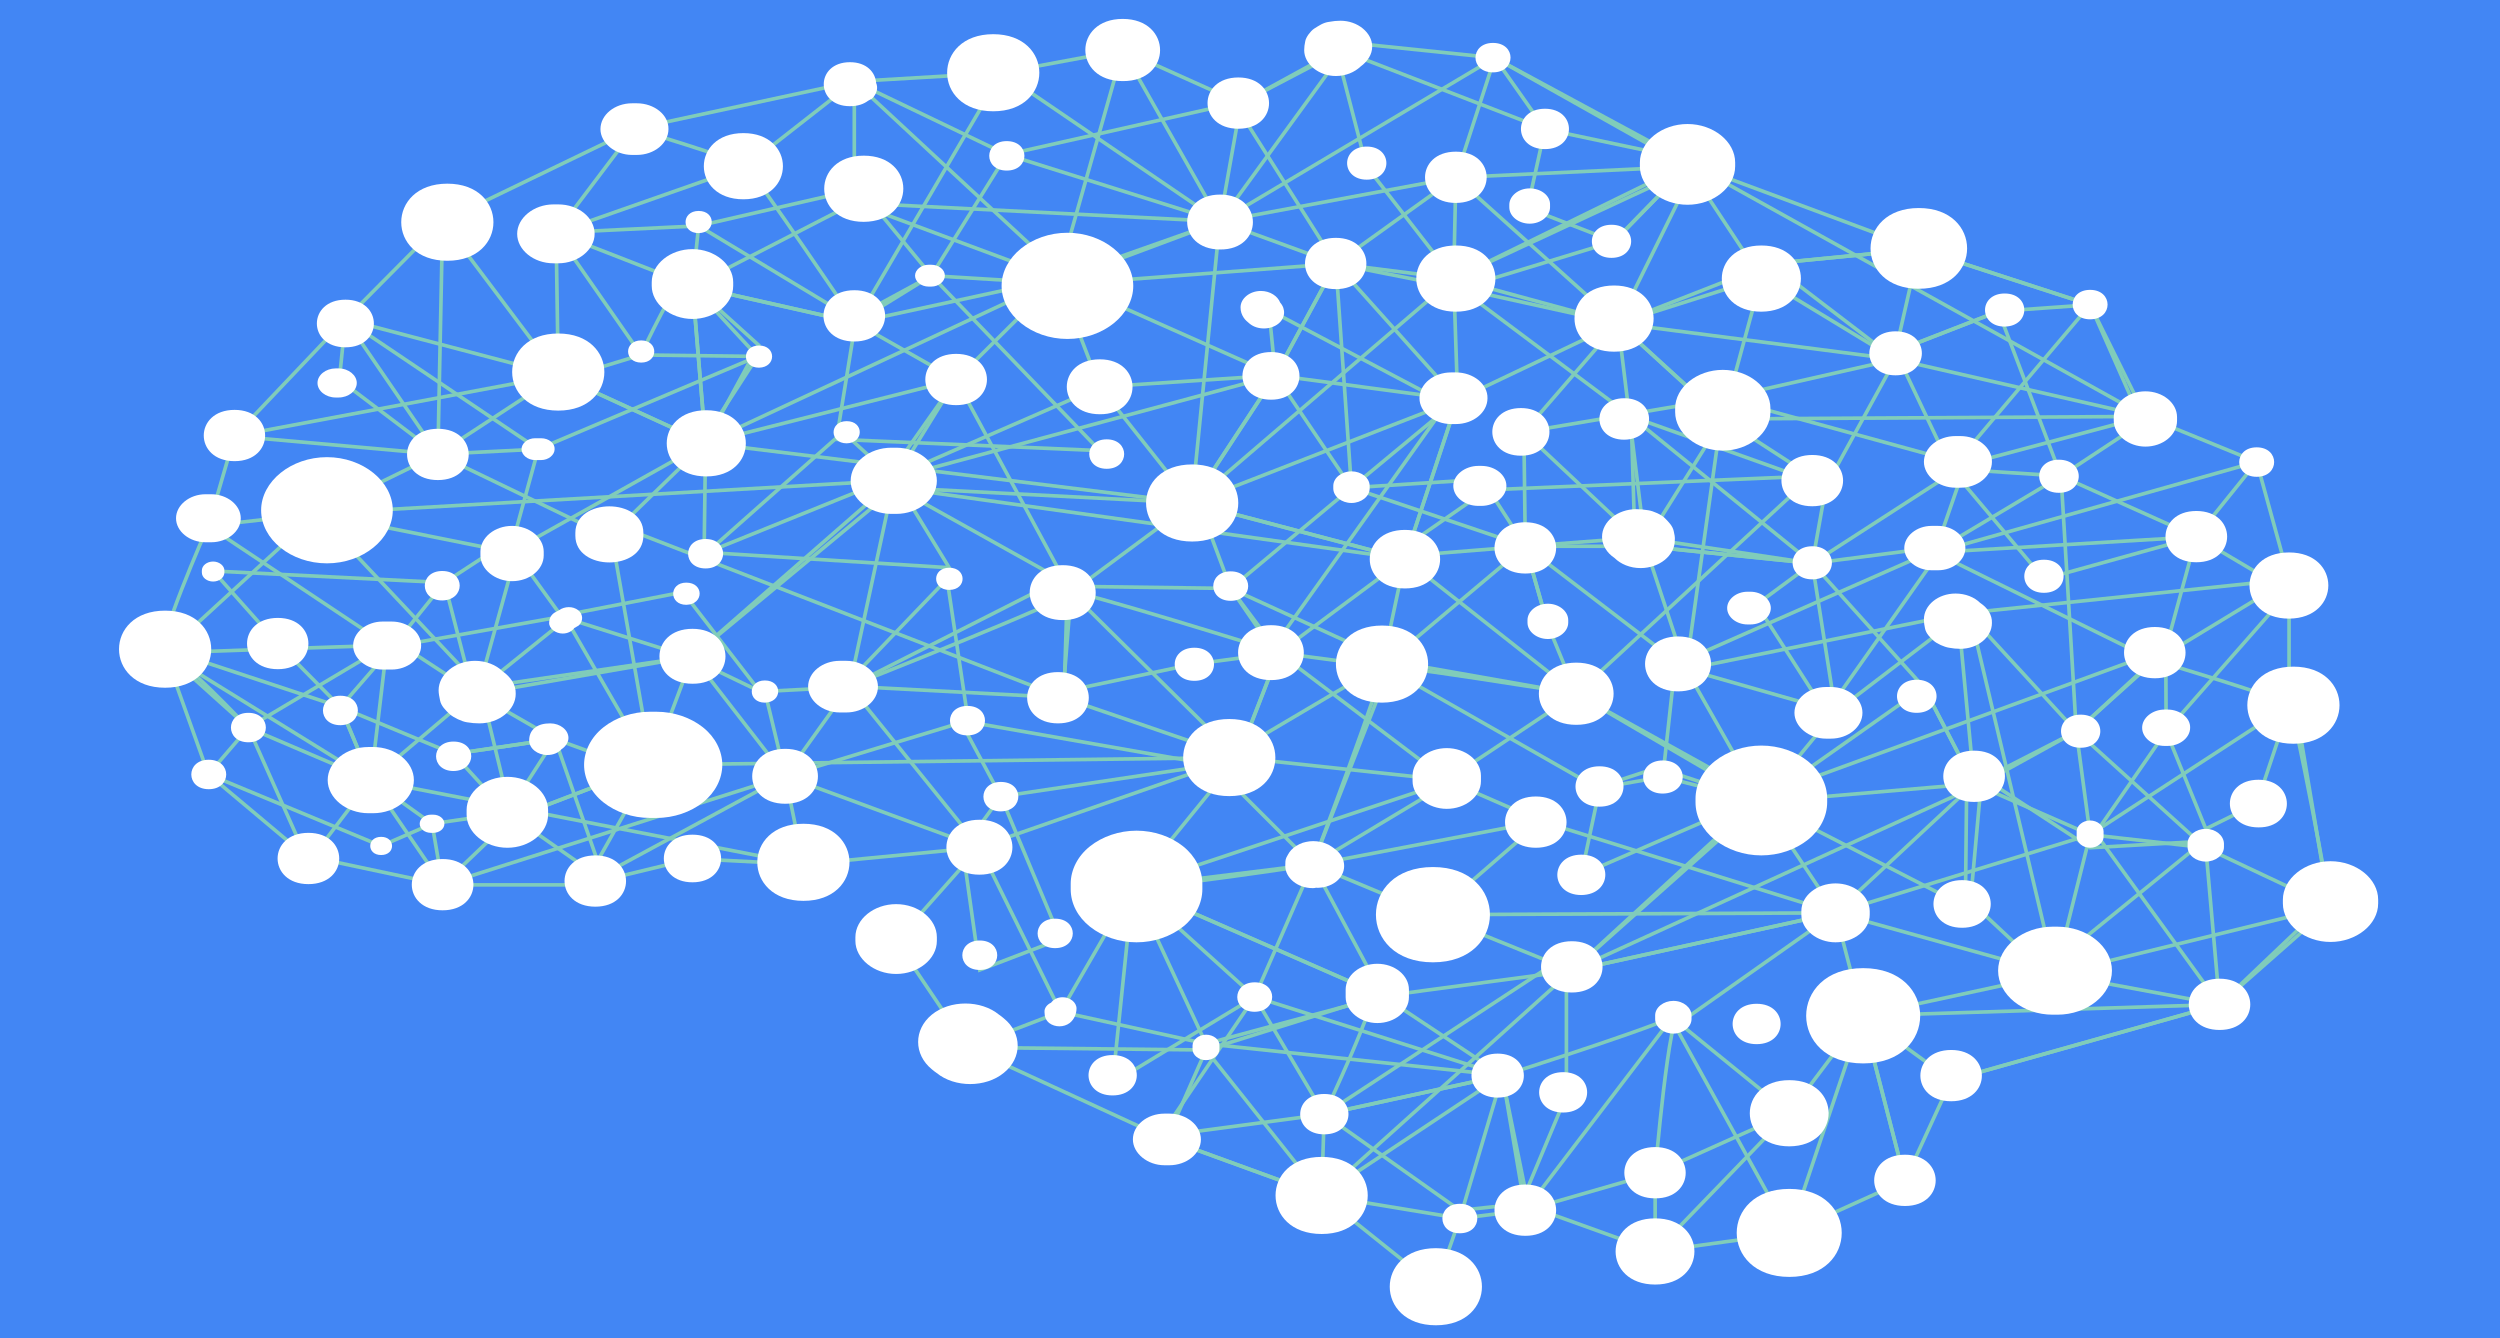 <?xml version="1.0" encoding="utf-8"?>
<!-- Generator: Adobe Illustrator 20.0.0, SVG Export Plug-In . SVG Version: 6.00 Build 0)  -->
<!DOCTYPE svg PUBLIC "-//W3C//DTD SVG 1.1//EN" "http://www.w3.org/Graphics/SVG/1.1/DTD/svg11.dtd">
<svg version="1.1" xmlns="http://www.w3.org/2000/svg" xmlns:xlink="http://www.w3.org/1999/xlink" x="0px" y="0px"
	 viewBox="0 0 687.4 367.9" style="enable-background:new 0 0 687.4 367.9;" xml:space="preserve">
<style type="text/css">
	.st0{fill:#4286F4;}
	.st1{fill:none;stroke:#80CCBA;stroke-miterlimit:10;}
	.st2{fill:none;stroke:#80CCBA;stroke-miterlimit:10;}
	.st3{fill:none;stroke:#80CCBA;stroke-miterlimit:10;}
	.st4{fill:none;stroke:#80CCBA;stroke-miterlimit:10;}
	.st5{fill:#ffffff;}
	.st6{fill:#ffffff;}
	.st7{fill:#ffffff;}
</style>
<g id="background">
	<rect class="st0" width="687.4" height="367.9"/>
</g>
<g id="links">
	<polygon class="st1" points="549.5,85.6 566.7,130.9 536.5,128.9 521.2,96.6 	"/>
	<polygon class="st1" points="629.4,159.3 629.4,193.9 574.7,229.5 542.8,215.5 538.4,168.8 	"/>
	<polygon class="st1" points="484.3,76.4 473.7,115.2 502.1,133.6 521.2,98.8 	"/>
	<polygon class="st1" points="502.1,133.6 498.3,154.9 449.5,147.6 448.5,114.5 	"/>
	<polygon class="st1" points="382.2,153.2 419.4,150.2 425.6,171.9 433.4,190.8 498.3,130.9 408.8,134.7 	"/>
	<polygon class="st1" points="574.7,83.8 536.5,128.9 562,159.2 603.9,147.6 566.7,130.9 589,116.2 	"/>
	<polygon class="st1" points="595.5,178.4 603.9,147.6 629.4,162.7 595.6,201.1 	"/>
	<polygon class="st1" points="570.9,201.1 566.7,130.9 534.4,150.2 460.6,182.7 457.2,213.6 484.3,220.5 529,189 542.8,215.5 	"/>
	<polygon class="st1" points="464,45.7 443.8,66.4 420,57.2 424.8,35.5 411,15.9 	"/>
	<polygon class="st1" points="464,45.7 484.3,76.4 444.9,88.9 401.4,79.3 443.8,66.4 	"/>
	<polygon class="st1" points="483,166.2 502.1,196 534.4,150.2 498.3,154.9 	"/>
	<polygon class="st1" points="473.7,115.2 453.4,147.6 419.4,150.2 419,118.8 444.9,88.9 	"/>
	<polygon class="st1" points="348.9,85.2 397.8,111 349.8,178.4 338.4,161.8 328.9,136.4 350.7,103.2 	"/>
	<polygon class="st1" points="527.6,68.5 521.2,96.6 549.5,85.6 574.7,83.8 	"/>
	<polyline class="st1" points="457.2,213.6 437.7,217 455.7,211.1 484.3,220.5 540.4,249.3 540.8,211.7 529,189 498.3,154.9 
		448.5,114.5 401.4,79.3 367.3,72.5 371.6,134.1 419.4,150.2 425.6,171.9 	"/>
	<polygon class="st2" points="264.7,233.4 269.4,266.7 291.6,258.2 275.2,219 	"/>
	<polygon class="st2" points="293.5,161.2 338.4,161.8 351.6,179.5 327.7,182.7 292.6,190.1 	"/>
	<polygon class="st2" points="275.2,219 264,198.1 333.5,210.3 	"/>
	<polygon class="st2" points="319,312.4 364.1,306.4 413.1,295.7 345,274.1 	"/>
	<polygon class="st2" points="381.9,181.7 333.5,210.3 360.9,237.7 381.9,184 439.8,217 434.8,240.5 484.3,219 433.4,190.8 	"/>
	<path class="st2" d="M311.5,243.8l33.5,30.3l19.1,32.3c0,0,15.5-32.7,13.1-33.8C374.9,271.4,311.5,243.8,311.5,243.8z"/>
	<polygon class="st2" points="430.7,262.7 430.7,301.2 418.2,331 401.4,332.8 364.1,306.4 	"/>
	<polygon class="st2" points="413.1,295.7 401.4,335 363.4,328.7 364.1,306.4 	"/>
	<polygon class="st2" points="367.3,13.3 375.7,45.7 399.7,76.6 465.9,44.2 424.8,35.5 	"/>
	<polygon class="st2" points="367.3,72.5 350.7,103.2 371.6,134.1 400.8,109.9 	"/>
	<polygon class="st2" points="407.5,131.8 371.6,134.1 338.4,161.8 381.9,181.7 419.4,150.2 	"/>
	<polygon class="st2" points="360.9,237.7 345,274.1 305.9,297.8 311.5,243.8 399.7,214.4 	"/>
	<polygon class="st2" points="640.2,247.7 630.6,190.8 620.5,221 606.5,227.9 595.6,201.1 576.2,229.1 610.3,276.2 	"/>
	<polygon class="st2" points="605.9,231.3 562.1,266.9 541.8,247.9 544.9,213.6 574.7,233.1 	"/>
	<polygon class="st2" points="484.3,219 595.5,178.4 570.9,201.1 544.8,215.5 432.2,266.9 	"/>
	<polygon class="st1" points="166.2,242.2 139.5,223.5 124.7,207.3 152.6,203.2 	"/>
	<polygon class="st1" points="220.9,237.7 102,214.5 121.7,243.3 215.9,213.4 	"/>
	<polygon class="st1" points="58.6,157 122.2,160.2 108,177.8 93.6,194.4 76.4,177 	"/>
	<polygon class="st1" points="68.3,200.1 57.3,212.9 44.9,178.3 93.6,194.4 102,214.5 	"/>
	<polygon class="st1" points="84,235.3 57.3,212.9 104.8,232.6 118.8,226.5 121.7,243.3 	"/>
	<polygon class="st1" points="93.6,194.4 124.7,207.3 152.6,203.2 139.5,223.5 118.8,226.5 102,214.5 	"/>
	<polygon class="st1" points="155.2,170.6 139.5,148.9 122.2,160.2 130.1,190.8 	"/>
	<polygon class="st3" points="276.8,42.5 256.1,75.8 293.5,78.1 367.3,72.5 339.4,28.4 	"/>
	<polygon class="st3" points="153.8,169.4 189,180.5 208.9,190.1 187.8,162.8 	"/>
	<polygon class="st3" points="266.2,198.1 260.4,159.2 231.8,189 210.3,190.1 215.9,213.4 	"/>
	<polygon class="st3" points="109,176.5 130.1,190.3 152.6,203.2 180.6,213.4 155.2,169.4 108,177.8 	"/>
	<polygon class="st3" points="148,123.5 208.3,98 192.3,122.7 140.2,151.9 	"/>
	<polygon class="st3" points="231.8,118.8 194.4,151.9 261,156.1 246.4,132.2 	"/>
	<polygon class="st3" points="192.1,62.1 234.4,87.6 256.1,75.8 236.4,51.9 	"/>
	<polygon class="st3" points="176.3,97.6 152.9,64 192.1,62.1 190.4,78.6 208.3,98 	"/>
	<polygon class="st3" points="276.8,42.5 234.9,22.4 293.3,76.6 335.4,60.9 	"/>
	<polygon class="st3" points="256.1,75.8 235.2,88.7 230,120.8 302.4,123.9 	"/>
	<path class="st3" d="M155.2,104l21-6.4c0,0,10.8-23.1,12.5-21.1c1.7,2.1,19.9,18.4,19.9,18.4L194,121.8L155.2,104z"/>
	<polygon class="st3" points="93.3,104.4 95,87.8 148,123.5 120.4,124.9 	"/>
	<polygon class="st2" points="234.9,22.4 234.9,55.8 290.9,76.6 335.4,60.9 275.4,20 	"/>
	<polygon class="st1" points="84.8,237.1 68.3,200.1 45.4,179.5 106.4,177.4 102,214.5 	"/>
	<polygon class="st1" points="121.7,243.3 160.6,243.3 179.2,210.3 140.8,225 	"/>
	<path class="st4" d="M396.5,348.2"/>
	<polygon class="st3" points="394.8,353.8 401.4,335 419.4,332.8 413.1,295.7 363.4,328.7 	"/>
	<polygon class="st1" points="527.6,68.5 574.7,83.8 589.9,114.5 521.2,98.8 486.8,72.5 	"/>
	<path class="st2" d="M640.8,249.3l-34.4-16.2l-35.5-32.1l21.6-19.4c0,0,35.1,10.4,36.9,12.2C631.1,195.7,640.8,249.3,640.8,249.3z"
		/>
	<polygon class="st1" points="629.4,159.3 592.5,181.7 532,151.9 603.9,147.6 620.5,127 	"/>
	<polygon class="st1" points="419,118.8 474,109.5 540.4,127.7 498.3,154.9 452.4,150.2 	"/>
	<polygon class="st1" points="589.9,114.5 620.5,127 532,151.9 540.4,127.7 	"/>
	<polygon class="st2" points="610.3,276.2 606.5,233.1 574.7,229.5 504.7,251 565.1,267.8 	"/>
	<polygon class="st3" points="455.2,344.1 492,339 523.8,324.6 512.1,279.3 492,306 	"/>
	<polygon class="st2" points="459.8,279.8 419.4,332.8 455.2,322.5 492,306 	"/>
	<polygon class="st2" points="523.8,324.6 536.5,297 610.3,276.2 512.1,279.3 	"/>
	<polygon class="st2" points="320.8,313.2 363.4,328.7 432.2,266.9 377.9,274.2 331.6,288.7 	"/>
	<path class="st2" d="M394,251.5l110.7-0.5l-20.4-30.5l-50.9-29.7c0,0-54.6-8.8-53.4-7.5c1.1,1.3-19.1,54.4-19.1,54.4L394,251.5z"/>
	<path class="st2" d="M311.5,243.8c1.1,1.3,49.4-6,49.4-6l62.8-12l-25.9-11.3l-57.4-6.2L311.5,243.8z"/>
	<polygon class="st3" points="160.6,243.3 190.4,236.1 220.9,237.7 269.3,233 215.9,213.4 	"/>
	<polygon class="st3" points="266.1,288 291.6,278.2 269.3,233 246.4,258.8 	"/>
	<path class="st3" d="M174.5,35.4c0,0,28.5,8.6,30.6,10.3c2.1,1.7,30.1,43,30.1,43l-44.8-10.1L152.9,64L174.5,35.4z"/>
	<polygon class="st3" points="87.1,141.2 245.8,132.1 190.4,180.5 131.2,190.8 141.9,152.2 	"/>
	<polygon class="st3" points="57.3,144.6 64.5,119.9 95,87.8 120.4,124.9 87.1,141.2 	"/>
	<polygon class="st3" points="167.5,147.6 194,121.8 153.5,103.2 121.7,60.9 120.4,124.9 	"/>
	<polygon class="st1" points="411,15.9 335.4,60.9 367.3,72.5 400.3,48.8 466.2,45.7 	"/>
	<polygon class="st1" points="527.6,68.5 466.2,45.7 399.7,76.6 444.9,88.9 486.8,72.5 	"/>
	<polygon class="st2" points="302.4,106.4 350.7,103.2 400.8,109.9 386.3,153.7 327.7,138.3 	"/>
	<path class="st2" d="M233.6,188.7l35.7,44.2l71.1-24.7l11.2-28.8c0,0-57.7-18-57.1-16.5C295.1,164.4,233.6,188.7,233.6,188.7z"/>
	<polygon class="st3" points="262.9,104.4 294.5,162.9 292.2,191.8 233.6,188.7 245.8,132.1 	"/>
	<polygon class="st2" points="308.7,13.8 335.4,60.9 370,13.3 341.2,28.4 	"/>
	<polygon class="st3" points="234.9,22.4 174.5,35.4 121.7,60.9 95,87.8 153.5,103.2 152.9,64 205.1,45.7 	"/>
	<polygon class="st3" points="193.6,152.2 194,121.8 290.9,76.6 262.9,104.4 243.4,132.1 	"/>
	<polygon class="st2" points="327.7,138.3 399.7,76.6 367.3,72.5 350.7,103.2 	"/>
	<polygon class="st2" points="351.6,179.5 386.3,153.7 327.7,138.3 294.5,162.9 340.4,208.3 	"/>
	<polygon class="st1" points="419.4,150.2 463.6,184 504.7,195.7 498.3,154.9 452.4,150.2 	"/>
	<polygon class="st2" points="275.4,20 308.7,13.8 290.9,76.6 235.2,88.7 	"/>
	<polygon class="st3" points="87.1,141.2 45.4,179.5 102,214.5 132.1,189 	"/>
	<polygon class="st3" points="179.2,210.3 190.4,180.5 132.1,189 140.8,225 	"/>
	<path class="st3" d="M420.3,331.6l34.8,12.5v-21.6c0,0,3.8-45.4,6.9-44.3c3.1,1.1-49,17.6-49,17.6L420.3,331.6z"/>
	<polygon class="st3" points="266.1,288 331.6,288.7 363.4,328.7 320.8,313.2 	"/>
	<polygon class="st2" points="360.9,237.7 380.3,273.9 331.6,287 291.6,278.2 311.5,243.8 	"/>
	<polygon class="st2" points="610.3,276.2 640.8,249.3 565.1,267.8 512.1,279.3 536.5,297 	"/>
	<polygon class="st2" points="484.3,220.5 432.2,266.9 504.7,251 542.8,215.5 	"/>
	<path class="st3" d="M106.4,177.4l-49.2-32.8c0,0-15.4,35-11.9,34.9c3.5-0.1,22.9,20.6,22.9,20.6L106.4,177.4z"/>
	<polygon class="st2" points="371.5,11.8 411,15.9 400.3,48.8 335.4,60.9 341.2,28.4 	"/>
	<polygon class="st2" points="190.4,180.5 215.9,213.4 233.6,188.7 291.6,159.3 246.4,134.1 	"/>
	<polygon class="st3" points="190.4,78.6 194,121.8 262.9,104.4 235.2,88.7 	"/>
	<polygon class="st2" points="311.5,243.8 331.6,287 413.1,295.7 380.3,273.9 	"/>
	<polygon class="st1" points="484.3,220.5 463.6,184 540.5,168.4 504.7,195.7 	"/>
	<polygon class="st2" points="290.9,76.6 350.7,103.2 243.4,132.1 302.4,106.4 	"/>
	<polygon class="st1" points="474,109.5 463.6,184 452.4,150.2 444.9,88.9 521.2,98.8 	"/>
	<polygon class="st2" points="351.6,179.5 397.8,214.5 433.4,190.8 386.3,153.7 380,183.3 	"/>
	<polygon class="st2" points="492,339 512.1,279.3 504.7,251 460.6,282.1 	"/>
	<polygon class="st3" points="179.2,210.3 167.5,143.6 292.2,191.8 340.4,208.3 	"/>
	<polygon class="st1" points="466.2,45.7 444.9,88.9 473.7,115.2 589.9,114.5 	"/>
	<polygon class="st1" points="400.3,48.8 444.9,88.9 400.8,109.9 399.7,76.6 	"/>
	<polygon class="st2" points="327.7,138.3 246.4,134.1 386.3,153.7 400.8,109.9 	"/>
	<polygon class="st2" points="423.7,225.8 394,251.5 432.2,266.9 504.7,251 	"/>
	<polygon class="st3" points="64.5,119.9 120.4,124.9 153.5,103.2 	"/>
	<polygon class="st2" points="190.4,78.6 193.5,77.1 234.9,55.8 335.4,60.9 327.7,138.3 194,121.8 	"/>
	<polygon class="st2" points="565.1,267.8 574.7,229.5 570.9,201.1 541.8,169.4 	"/>
</g>
<g id="nodes">
	<g id="aquanodes">
		<path class="st5" d="M464,34.1c-7.1,0-13.1,4.8-13.1,10.6v1c0,5.8,6,10.6,13.1,10.6c7.1,0,13.1-4.8,13.1-10.6v-1
			C477.1,38.9,471.1,34.1,464,34.1z"/>
		<path class="st5" d="M473.7,101.7c-7.1,0-13.1,4.8-13.1,10.6v1c0,5.8,6,10.6,13.1,10.6c7.1,0,13.1-4.8,13.1-10.6v-1
			C486.8,106.5,480.8,101.7,473.7,101.7z"/>
		<path class="st5" d="M45.4,167.9c-16.9,0-16.9,21.2,0,21.2S62.3,167.9,45.4,167.9z"/>
		<path class="st5" d="M498.3,125.1c-11.3,0-11.3,14.1,0,14.1S509.6,125.1,498.3,125.1z"/>
		<path class="st5" d="M419.4,143.6c-11.3,0-11.3,14.1,0,14.1S430.7,143.6,419.4,143.6z"/>
		<path class="st5" d="M589.9,107.6c-4.8,0-8.7,3.2-8.7,7.1v1c0,3.8,4,7.1,8.7,7.1c4.8,0,8.7-3.2,8.7-7.1v-1
			C598.6,110.8,594.7,107.6,589.9,107.6z"/>
		<path class="st5" d="M163.7,235.2c-11.3,0-11.3,14.1,0,14.1S174.9,235.2,163.7,235.2z"/>
		<path class="st5" d="M121.7,236.2c-11.3,0-11.3,14.1,0,14.1S133,236.2,121.7,236.2z"/>
		<path class="st5" d="M76.4,169.9c-11.3,0-11.3,14.1,0,14.1C87.6,184,87.6,169.9,76.4,169.9z"/>
		<path class="st5" d="M503.4,188.9h-1.3c-4.8,0-8.7,3.2-8.7,7.1c0,3.8,4,7.1,8.7,7.1h1.3c4.8,0,8.7-3.2,8.7-7.1
			C512.1,192.1,508.2,188.9,503.4,188.9z"/>
		<path class="st5" d="M400.3,102.4h-1.3c-4.8,0-8.7,3.2-8.7,7.1c0,3.8,4,7.1,8.7,7.1h1.3c4.8,0,8.7-3.2,8.7-7.1
			C409.1,105.6,405.1,102.4,400.3,102.4z"/>
		<path class="st5" d="M592.5,172.4c-11.3,0-11.3,14.1,0,14.1S603.7,172.4,592.5,172.4z"/>
		<path class="st5" d="M84.8,229c-11.3,0-11.3,14.1,0,14.1S96.1,229,84.8,229z"/>
		<path class="st5" d="M603.9,140.5c-11.3,0-11.3,14.1,0,14.1C615.2,154.6,615.2,140.5,603.9,140.5z"/>
		<path class="st5" d="M539,119.9h-1.3c-4.8,0-8.7,3.2-8.7,7.1c0,3.8,4,7.1,8.7,7.1h1.3c4.8,0,8.7-3.2,8.7-7.1
			C547.8,123.1,543.8,119.9,539,119.9z"/>
		<path class="st5" d="M400.3,41.7c-11.3,0-11.3,14.1,0,14.1S411.6,41.7,400.3,41.7z"/>
		<path class="st5" d="M68.3,196c-6.4,0-6.4,8.1,0,8.1C74.7,204.1,74.7,196,68.3,196z"/>
		<path class="st5" d="M574.7,79.7c-6.4,0-6.4,8.1,0,8.1S581.1,79.7,574.7,79.7z"/>
		<path class="st5" d="M620.5,123c-6.4,0-6.4,8.1,0,8.1S626.9,123,620.5,123z"/>
		<path class="st5" d="M527.6,57.2c-17.7,0-17.7,22.2,0,22.2C545.3,79.4,545.3,57.2,527.6,57.2z"/>
		<path class="st5" d="M629.4,151.9c-14.5,0-14.5,18.2,0,18.2C643.8,170,643.8,151.9,629.4,151.9z"/>
		<path class="st5" d="M443.8,78.5c-14.5,0-14.5,18.2,0,18.2C458.3,96.7,458.3,78.5,443.8,78.5z"/>
		<path class="st5" d="M446.6,109.5c-9.1,0-9.1,11.4,0,11.4C455.7,120.8,455.7,109.5,446.6,109.5z"/>
		<path class="st5" d="M484.3,67.5c-14.5,0-14.5,18.2,0,18.2C498.8,85.6,498.8,67.5,484.3,67.5z"/>
		<path class="st5" d="M418.2,112.2c-10.5,0-10.5,13.1,0,13.1S428.6,112.2,418.2,112.2z"/>
		<path class="st5" d="M190.4,229.5c-10.5,0-10.5,13.1,0,13.1C200.9,242.6,200.9,229.5,190.4,229.5z"/>
		<path class="st5" d="M498.3,150.2c-7.2,0-7.2,9.1,0,9.1S505.5,150.2,498.3,150.2z"/>
		<path class="st5" d="M572.1,196.5c-7.2,0-7.2,9.1,0,9.1S579.3,196.5,572.1,196.5z"/>
		<path class="st5" d="M521.2,91.1c-9.6,0-9.6,12.1,0,12.1S530.9,91.1,521.2,91.1z"/>
		<path class="st5" d="M532.9,144.6h-1.8c-4.1,0-7.5,2.8-7.5,6.1s3.4,6.1,7.5,6.1h1.8c4.1,0,7.5-2.8,7.5-6.1S537,144.6,532.9,144.6z
			"/>
		<path class="st5" d="M386.3,145.7c-12.9,0-12.9,16.1,0,16.1C399.2,161.8,399.2,145.7,386.3,145.7z"/>
		<path class="st5" d="M400.3,67.5c-14.5,0-14.5,18.2,0,18.2S414.8,67.5,400.3,67.5z"/>
		<path class="st5" d="M461.4,175c-12.1,0-12.1,15.1,0,15.1C473.5,190.1,473.5,175,461.4,175z"/>
		<path class="st5" d="M433.4,182.2c-13.7,0-13.7,17.1,0,17.1S447.1,182.2,433.4,182.2z"/>
		<path class="st5" d="M460.2,146c-0.3-1.4-1.4-2.5-2.5-3.6c-0.9-0.9-3.1-1.9-4.5-2.1c-1.2-0.2-2.2-0.3-3.3-0.3
			c-5.1,0-9.4,3.4-9.4,7.6c0,2.3,1.3,4.4,3.4,5.8c1.7,1.7,4.3,2.8,7.2,2.8c5.1,0,9.4-3.4,9.4-7.6C460.6,147.7,460.4,146.9,460.2,146
			z"/>
		<path class="st5" d="M544.5,165.8c-1.6-1.6-4.1-2.6-6.8-2.6c-4.8,0-8.7,3.2-8.7,7.1c0,0.9,0.1,1.6,0.3,2.5
			c0.3,1.4,1.3,2.4,2.4,3.4c0.9,0.8,2.9,1.7,4.2,1.9c1.1,0.2,2,0.3,3.1,0.3c4.8,0,8.7-3.2,8.7-7.1
			C547.8,169.1,546.5,167.1,544.5,165.8z"/>
		<path class="st5" d="M102.6,205.4h-1.3c-6.1,0-11.2,4.1-11.2,9.1c0,4.9,5.1,9.1,11.2,9.1h1.3c6.1,0,11.2-4.1,11.2-9.1
			C113.8,209.5,108.7,205.4,102.6,205.4z"/>
		<path class="st5" d="M139.5,213.6c-6.1,0-11.2,4.1-11.2,9.1v1.3c0,4.9,5.1,9.1,11.2,9.1c6.1,0,11.2-4.1,11.2-9.1v-1.3
			C150.7,217.7,145.6,213.6,139.5,213.6z"/>
		<path class="st5" d="M93.6,191.3c-6.4,0-6.4,8.1,0,8.1C100,199.3,100,191.3,93.6,191.3z"/>
		<path class="st5" d="M124.7,203.9c-6.4,0-6.4,8.1,0,8.1C131.2,211.9,131.2,203.9,124.7,203.9z"/>
		<path class="st5" d="M121.6,157c-6.4,0-6.4,8.1,0,8.1C128,165,128,157,121.6,157z"/>
		<path class="st5" d="M57.4,208.9c-6.4,0-6.4,8.1,0,8.1C63.8,217,63.8,208.9,57.4,208.9z"/>
		<path class="st5" d="M58.6,154.4c-1.7,0-3.1,1.1-3.1,2.5v0.5c0,1.4,1.4,2.5,3.1,2.5c1.7,0,3.1-1.1,3.1-2.5V157
			C61.8,155.6,60.3,154.4,58.6,154.4z"/>
		<path class="st5" d="M119.1,224h-0.6c-1.7,0-3.1,1.1-3.1,2.5s1.4,2.5,3.1,2.5h0.6c1.7,0,3.1-1.1,3.1-2.5S120.8,224,119.1,224z"/>
		<path class="st5" d="M104.8,230.1c-4,0-4,5,0,5C108.8,235.1,108.8,230.1,104.8,230.1z"/>
		<path class="st5" d="M443.1,61.8c-7.2,0-7.2,9.1,0,9.1C450.3,70.9,450.3,61.8,443.1,61.8z"/>
		<path class="st5" d="M420.6,51.8c-3.1,0-5.6,2.1-5.6,4.5V57c0,2.5,2.6,4.5,5.6,4.5c3.1,0,5.6-2.1,5.6-4.5v-0.7
			C426.3,53.8,423.7,51.8,420.6,51.8z"/>
		<path class="st5" d="M566.1,126.4c-7.2,0-7.2,9.1,0,9.1C573.4,135.5,573.4,126.4,566.1,126.4z"/>
		<path class="st5" d="M481.3,162.7h-0.8c-3.1,0-5.6,2.1-5.6,4.5c0,2.5,2.6,4.5,5.6,4.5h0.8c3.1,0,5.6-2.1,5.6-4.5
			C486.9,164.8,484.4,162.7,481.3,162.7z"/>
		<path class="st5" d="M527,186.9c-7.2,0-7.2,9.1,0,9.1C534.3,196,534.3,186.9,527,186.9z"/>
		<path class="st5" d="M562,153.9c-7.2,0-7.2,9.1,0,9.1C569.2,163,569.2,153.9,562,153.9z"/>
		<path class="st5" d="M551.2,80.7c-7.2,0-7.2,9.1,0,9.1C558.4,89.7,558.4,80.7,551.2,80.7z"/>
		<path class="st5" d="M425.6,166c-3.1,0-5.6,2.1-5.6,4.5v0.7c0,2.5,2.6,4.5,5.6,4.5c3.1,0,5.6-2.1,5.6-4.5v-0.7
			C431.2,168.1,428.7,166,425.6,166z"/>
		<path class="st5" d="M457.2,209.1c-7.2,0-7.2,9.1,0,9.1C464.5,218.1,464.5,209.1,457.2,209.1z"/>
		<path class="st5" d="M352,83.2c-0.7-1.8-2.8-3.2-5.3-3.2c-3.1,0-5.6,2.1-5.6,4.5c0,1.1,0.3,2,0.9,2.9c0.4,0.6,1,1.1,1.6,1.6
			c2.2,1.8,5.8,1.7,7.9,0C353.4,87.5,353.6,85,352,83.2z"/>
	</g>
	<g id="bluenodes">
		<path class="st6" d="M123,50.5c-16.9,0-16.9,21.2,0,21.2S139.9,50.5,123,50.5z"/>
		<path class="st6" d="M363.4,318.1c-16.9,0-16.9,21.2,0,21.2C380.3,339.3,380.3,318.1,363.4,318.1z"/>
		<path class="st6" d="M276,280c-0.4-0.3-0.8-0.7-1.3-1c-5-4.1-13.5-4.1-18.5,0c-5,4.1-5,10.9,0,15c0.4,0.3,0.8,0.7,1.3,1
			c5,4.1,13.5,4.1,18.5,0C281.1,290.9,281.1,284.1,276,280z"/>
		<path class="st6" d="M220.9,226.5c-16.9,0-16.9,21.2,0,21.2C237.8,247.7,237.8,226.5,220.9,226.5z"/>
		<path class="st6" d="M394.8,343.2c-16.9,0-16.9,21.2,0,21.2C411.7,364.4,411.7,343.2,394.8,343.2z"/>
		<path class="st6" d="M175.1,28.4h-1.3c-4.8,0-8.7,3.2-8.7,7.1c0,3.8,4,7.1,8.7,7.1h1.3c4.8,0,8.7-3.2,8.7-7.1
			C183.9,31.6,179.9,28.4,175.1,28.4z"/>
		<path class="st6" d="M321.5,306.2h-1.3c-4.8,0-8.7,3.2-8.7,7.1c0,3.8,4,7.1,8.7,7.1h1.3c4.8,0,8.7-3.2,8.7-7.1
			C330.2,309.4,326.2,306.2,321.5,306.2z"/>
		<path class="st6" d="M419.4,325.7c-11.3,0-11.3,14.1,0,14.1S430.7,325.7,419.4,325.7z"/>
		<path class="st6" d="M64.5,112.7c-11.3,0-11.3,14.1,0,14.1C75.7,126.8,75.7,112.7,64.5,112.7z"/>
		<path class="st6" d="M523.8,317.5c-11.3,0-11.3,14.1,0,14.1S535,317.5,523.8,317.5z"/>
		<path class="st6" d="M455.1,315.4c-11.3,0-11.3,14.1,0,14.1C466.3,329.6,466.3,315.4,455.1,315.4z"/>
		<path class="st6" d="M240.9,22.8c-0.2-2.9-2.6-5.7-7.2-5.7c-9.6,0-9.6,12.1,0,12.1c2.2,0,3.8-0.6,5-1.5c0.4-0.2,0.7-0.4,1.1-0.6
			C241.1,25.8,241.5,24.2,240.9,22.8z"/>
		<path class="st6" d="M401.4,331c-6.4,0-6.4,8.1,0,8.1C407.8,339.1,407.8,331,401.4,331z"/>
		<path class="st6" d="M492,326.9c-19.3,0-19.3,24.2,0,24.2C511.2,351.1,511.2,326.9,492,326.9z"/>
		<path class="st6" d="M246.4,248.6c-6.1,0-11.2,4.1-11.2,9.1v1c0,4.9,5.1,9.1,11.2,9.1c6.1,0,11.2-4.1,11.2-9.1v-1
			C257.6,252.7,252.5,248.6,246.4,248.6z"/>
		<path class="st6" d="M455.1,335c-14.5,0-14.5,18.2,0,18.2C469.5,353.2,469.5,335,455.1,335z"/>
		<path class="st6" d="M95,82.4c-10.5,0-10.5,13.1,0,13.1C105.4,95.5,105.4,82.4,95,82.4z"/>
		<path class="st6" d="M58.1,135.9h-1.6c-4.4,0-8.1,3-8.1,6.6c0,3.6,3.7,6.6,8.1,6.6h1.6c4.4,0,8.1-3,8.1-6.6
			C66.2,138.9,62.5,135.9,58.1,135.9z"/>
		<path class="st6" d="M292.2,274.2c-1.4,0-2.5,0.6-3.2,1.5c-1.1,0.5-1.9,1.5-1.8,2.6c0,1.1,0.3,2.2,1.3,3c1.6,1.2,4,1.2,5.6,0
			c1.3-1,1.9-2.6,1.9-4C296,275.6,294.2,274.2,292.2,274.2z"/>
		<path class="st6" d="M331.6,284.5c-2,0-3.7,1.4-3.7,3v1c0,1.6,1.7,3,3.7,3c2,0,3.7-1.4,3.7-3v-1
			C335.4,285.9,333.7,284.5,331.6,284.5z"/>
		<path class="st6" d="M269.3,225.4c-12.1,0-12.1,15.1,0,15.1C281.4,240.5,281.4,225.4,269.3,225.4z"/>
		<path class="st6" d="M153.5,91.7c-16.9,0-16.9,21.2,0,21.2C170.4,112.9,170.4,91.7,153.5,91.7z"/>
		<path class="st6" d="M234.9,79.8c-11.3,0-11.3,14.1,0,14.1S246.2,79.8,234.9,79.8z"/>
		<path class="st6" d="M232.7,181.7h-1.8c-4.8,0-8.7,3.2-8.7,7.1c0,3.8,4,7.1,8.7,7.1h1.8c4.8,0,8.7-3.2,8.7-7.1
			C241.4,184.9,237.4,181.7,232.7,181.7z"/>
		<path class="st6" d="M120.4,117.9c-11.3,0-11.3,14.1,0,14.1C131.7,132,131.7,117.9,120.4,117.9z"/>
		<path class="st6" d="M140.8,144.6c-4.8,0-8.7,3.2-8.7,7.1v1c0,3.8,4,7.1,8.7,7.1c4.8,0,8.7-3.2,8.7-7.1v-1
			C149.5,147.8,145.5,144.6,140.8,144.6z"/>
		<path class="st6" d="M194,148.2c-6.4,0-6.4,8.1,0,8.1S200.5,148.2,194,148.2z"/>
		<path class="st6" d="M89.9,125.7c-9.9,0-18.1,6.7-18.1,14.6c0,8,8.2,14.6,18.1,14.6s18.1-6.7,18.1-14.6
			C108,132.4,99.8,125.7,89.9,125.7z"/>
		<path class="st6" d="M193.3,200c-3.4-2.7-8-4.3-12.8-4.3h-1.8c-4.8,0-9.4,1.6-12.8,4.3c-3.4,2.7-5.3,6.5-5.3,10.3
			s1.9,7.6,5.3,10.3c3.4,2.7,8,4.3,12.8,4.3h1.8c4.8,0,9.4-1.6,12.8-4.3c3.4-2.7,5.3-6.5,5.3-10.3S196.7,202.7,193.3,200z"/>
		<path class="st6" d="M190.4,68.5c-6.1,0-11.2,4.1-11.2,9.1v1c0,4.9,5.1,9.1,11.2,9.1c6.1,0,11.2-4.1,11.2-9.1v-1
			C201.6,72.7,196.5,68.5,190.4,68.5z"/>
		<path class="st6" d="M237.5,42.8c-14.5,0-14.5,18.2,0,18.2C252,60.9,252,42.8,237.5,42.8z"/>
		<path class="st6" d="M246.4,123.1h-1.3c-6.1,0-11.2,4.1-11.2,9.1c0,4.9,5.1,9.1,11.2,9.1h1.3c6.1,0,11.2-4.1,11.2-9.1
			C257.6,127.2,252.5,123.1,246.4,123.1z"/>
		<path class="st6" d="M204.4,36.6c-14.5,0-14.5,18.2,0,18.2C218.9,54.8,218.9,36.6,204.4,36.6z"/>
		<path class="st6" d="M107.7,170.9h-2.5c-4.4,0-8.1,3-8.1,6.6c0,3.6,3.7,6.6,8.1,6.6h2.5c4.4,0,8.1-3,8.1-6.6
			C115.8,173.8,112.1,170.9,107.7,170.9z"/>
		<path class="st6" d="M153.5,56.2h-1.3c-5.4,0-10,3.7-10,8.1c0,4.4,4.5,8.1,10,8.1h1.3c5.4,0,10-3.7,10-8.1
			C163.5,59.8,159,56.2,153.5,56.2z"/>
		<path class="st6" d="M138.2,184.6c-1.8-1.8-4.6-2.9-7.6-2.9c-5.4,0-10,3.7-10,8.1c0,0.9,0.2,1.8,0.4,2.8c0.3,1.5,1.5,2.7,2.7,3.8
			c1,0.9,3.3,2,4.7,2.2c1.2,0.2,2.3,0.3,3.4,0.3c5.4,0,10-3.7,10-8.1C141.9,188.3,140.4,186.1,138.2,184.6z"/>
		<path class="st6" d="M194.2,112.8c-14.5,0-14.5,18.2,0,18.2S208.7,112.8,194.2,112.8z"/>
		<path class="st6" d="M215.9,205.9c-12.1,0-12.1,15.1,0,15.1C227.9,221,227.9,205.9,215.9,205.9z"/>
		<path class="st6" d="M190.4,172.9c-12.1,0-12.1,15.1,0,15.1C202.5,188.1,202.5,172.9,190.4,172.9z"/>
		<path class="st6" d="M158.2,146.5v0.8c0,9.8,18.7,9.8,18.7,0v-0.8C176.9,136.8,158.2,136.8,158.2,146.5z"/>
		<path class="st6" d="M176.3,93.6c-4.8,0-4.8,6.1,0,6.1C181.1,99.7,181.1,93.6,176.3,93.6z"/>
		<path class="st6" d="M208.7,95c-4.8,0-4.8,6.1,0,6.1C213.5,101,213.5,95,208.7,95z"/>
		<path class="st6" d="M232.8,115.8c-4.8,0-4.8,6.1,0,6.1C237.6,121.8,237.6,115.8,232.8,115.8z"/>
		<path class="st6" d="M256.1,72.8h-0.8c-2,0-3.7,1.4-3.7,3c0,1.6,1.7,3,3.7,3h0.8c2,0,3.7-1.4,3.7-3
			C259.8,74.1,258.1,72.8,256.1,72.8z"/>
		<path class="st6" d="M188.7,160.2c-4.8,0-4.8,6.1,0,6.1C193.6,166.2,193.6,160.2,188.7,160.2z"/>
		<path class="st6" d="M210.3,187.1c-4.8,0-4.8,6.1,0,6.1C215.2,193.1,215.2,187.1,210.3,187.1z"/>
		<path class="st6" d="M261,156.1c-4.8,0-4.8,6.1,0,6.1C265.9,162.2,265.9,156.1,261,156.1z"/>
		<path class="st6" d="M159,167.8c-1.5-1.2-3.8-1.1-5.3,0c0,0,0,0,0,0c0,0,0,0,0,0c-0.4,0.2-0.9,0.5-1.3,0.7c-1,0.7-1.4,1.7-1.4,2.7
			c-0.1,1.6,1.8,3,3.7,3c1.4,0,2.5-0.6,3.2-1.5c0.4-0.2,0.8-0.5,1.2-0.7C160.4,170.9,160.4,168.9,159,167.8z"/>
		<path class="st6" d="M148.8,120.5h-1.7c-2,0-3.7,1.4-3.7,3c0,1.6,1.7,3,3.7,3h1.7c2,0,3.7-1.4,3.7-3
			C152.6,121.9,150.9,120.5,148.8,120.5z"/>
		<path class="st6" d="M192.1,58c-4.8,0-4.8,6.1,0,6.1C196.9,64,196.9,58,192.1,58z"/>
		<path class="st6" d="M276.8,38.8c-6.4,0-6.4,8.1,0,8.1C283.3,46.9,283.3,38.8,276.8,38.8z"/>
		<path class="st6" d="M304.3,120.8c-6.4,0-6.4,8.1,0,8.1C310.7,128.9,310.7,120.8,304.3,120.8z"/>
		<path class="st6" d="M266,194.1c-6.4,0-6.4,8.1,0,8.1S272.5,194.1,266,194.1z"/>
		<path class="st6" d="M156.3,202.9c0-2.2-2.3-4-5-4c-1.6,0-3.1,0.3-4.2,1.2c-1.2,0.9-1.6,2.2-1.6,3.5c0,2.2,2.3,4,5,4
			c1.6,0,3-0.6,3.9-1.6C155.5,205.3,156.3,204.1,156.3,202.9z"/>
		<path class="st6" d="M93.1,101.3h-0.8c-2.7,0-5,1.8-5,4c0,2.2,2.3,4,5,4h0.8c2.7,0,5-1.8,5-4C98.1,103.2,95.9,101.3,93.1,101.3z"
			/>
	</g>
	<g id="greennodes">
		<path class="st7" d="M327.8,127.7c-16.9,0-16.9,21.2,0,21.2C344.7,148.9,344.7,127.7,327.8,127.7z"/>
		<path class="st7" d="M630.6,183.3c-16.9,0-16.9,21.2,0,21.2C647.5,204.5,647.5,183.3,630.6,183.3z"/>
		<path class="st7" d="M640.8,236.8c-7.1,0-13.1,4.8-13.1,10.6v1c0,5.8,6,10.6,13.1,10.6c7.1,0,13.1-4.8,13.1-10.6v-1
			C653.9,241.6,647.9,236.8,640.8,236.8z"/>
		<path class="st7" d="M273.1,9.4c-16.9,0-16.9,21.2,0,21.2C290,30.6,290,9.4,273.1,9.4z"/>
		<path class="st7" d="M380,172c-16.9,0-16.9,21.2,0,21.2C396.9,193.1,396.9,172,380,172z"/>
		<path class="st7" d="M338,197.7c-16.9,0-16.9,21.2,0,21.2C354.9,218.9,354.9,197.7,338,197.7z"/>
		<path class="st7" d="M367.3,65.4c-11.3,0-11.3,14.1,0,14.1C378.5,79.5,378.5,65.4,367.3,65.4z"/>
		<path class="st7" d="M377.3,12.8c0-3.8-4-7.1-8.7-7.1c-1.1,0-2,0.1-3.1,0.3c-1.7,0.2-2.9,1.1-4.2,1.9c-1,0.7-2.2,2.3-2.4,3.4
			c-0.2,0.9-0.3,1.7-0.3,2.5c0,3.8,4,7.1,8.7,7.1c2.7,0,5.1-1,6.8-2.6C376,16.9,377.3,15,377.3,12.8z"/>
		<path class="st7" d="M536.5,288.7c-11.3,0-11.3,14.1,0,14.1S547.7,288.7,536.5,288.7z"/>
		<path class="st7" d="M610.3,269.1c-11.3,0-11.3,14.1,0,14.1S621.5,269.1,610.3,269.1z"/>
		<path class="st7" d="M542.8,206.4c-11.3,0-11.3,14.1,0,14.1S554.1,206.4,542.8,206.4z"/>
		<path class="st7" d="M290.9,184.8c-11.3,0-11.3,14.1,0,14.1C302.2,198.9,302.2,184.8,290.9,184.8z"/>
		<path class="st7" d="M432.2,258.8c-11.3,0-11.3,14.1,0,14.1S443.4,258.8,432.2,258.8z"/>
		<path class="st7" d="M422.3,219c-11.3,0-11.3,14.1,0,14.1S433.5,219,422.3,219z"/>
		<path class="st7" d="M340.5,21.3c-11.3,0-11.3,14.1,0,14.1S351.7,21.3,340.5,21.3z"/>
		<path class="st7" d="M378.7,265c-4.8,0-8.7,3.2-8.7,7.1v2.1c0,3.8,4,7.1,8.7,7.1c4.8,0,8.7-3.2,8.7-7.1v-2.1
			C387.4,268.2,383.5,265,378.7,265z"/>
		<path class="st7" d="M410.5,11.8c-6.4,0-6.4,8.1,0,8.1S417,11.8,410.5,11.8z"/>
		<path class="st7" d="M606.5,227.9c-2.7,0-5,1.8-5,4v1c0,2.2,2.3,4,5,4s5-1.8,5-4v-1C611.4,229.7,609.2,227.9,606.5,227.9z"/>
		<path class="st7" d="M460.1,275.2c-2.7,0-5,1.8-5,4v1c0,2.2,2.3,4,5,4s5-1.8,5-4v-1C465.1,277.1,462.9,275.2,460.1,275.2z"/>
		<path class="st7" d="M565.7,254.8h-1.3c-8.2,0-15,5.5-15,12.1c0,6.6,6.8,12.1,15,12.1h1.3c8.2,0,15-5.5,15-12.1
			C580.7,260.3,573.9,254.8,565.7,254.8z"/>
		<path class="st7" d="M325.3,232.7c-3.4-2.7-8-4.3-12.8-4.3c-4.8,0-9.4,1.6-12.8,4.3c-3.4,2.7-5.3,6.5-5.3,10.3v1.5
			c0,3.9,1.9,7.6,5.3,10.3c3.4,2.7,8,4.3,12.8,4.3c4.8,0,9.4-1.6,12.8-4.3c3.4-2.7,5.3-6.5,5.3-10.3v-1.5
			C330.6,239.2,328.7,235.4,325.3,232.7z"/>
		<path class="st7" d="M497.1,209.3c-3.4-2.7-8-4.3-12.8-4.3s-9.4,1.6-12.8,4.3c-3.4,2.7-5.3,6.5-5.3,10.3v1c0,3.9,1.9,7.6,5.3,10.3
			c3.4,2.7,8,4.3,12.8,4.3s9.4-1.6,12.8-4.3c3.4-2.7,5.3-6.5,5.3-10.3v-1C502.4,215.7,500.5,212,497.1,209.3z"/>
		<path class="st7" d="M293.5,64c-9.9,0-18.1,6.7-18.1,14.6s8.2,14.6,18.1,14.6s18.1-6.7,18.1-14.6S303.3,64,293.5,64z"/>
		<path class="st7" d="M492,297c-14.5,0-14.5,18.2,0,18.2C506.4,315.1,506.4,297,492,297z"/>
		<path class="st7" d="M349.5,96.8c-10.5,0-10.5,13.1,0,13.1C359.9,109.9,359.9,96.8,349.5,96.8z"/>
		<path class="st7" d="M574.7,225.6c-2,0-3.7,1.4-3.7,3v1.5c0,1.6,1.7,3,3.7,3c2,0,3.7-1.4,3.7-3v-1.5
			C578.4,227,576.7,225.6,574.7,225.6z"/>
		<path class="st7" d="M367.5,233.8c-0.3-0.2-0.6-0.5-0.9-0.7c0.4,0.3-1.2-0.9-1.7-1c-0.6-0.3-1.2-0.5-1.8-0.6c-1.3-0.3-2.7-0.3-4,0
			c-1.2,0.2-2.5,0.9-3.4,1.6c-1.1,0.9-1.4,1.6-2,2.7c-0.3,0.6-0.3,1.5-0.3,2.3c0,3.3,3.4,6.1,7.5,6.1c0.3,0,0.6,0,0.9-0.1
			c2,0.1,4.1-0.5,5.6-1.7C370.3,240.1,370.3,236.2,367.5,233.8z"/>
		<path class="st7" d="M411.8,289.7c-9.6,0-9.6,12.1,0,12.1S421.4,289.7,411.8,289.7z"/>
		<path class="st7" d="M292.2,155.4c-12.1,0-12.1,15.1,0,15.1C304.3,170.6,304.3,155.4,292.2,155.4z"/>
		<path class="st7" d="M394,238.4c-20.9,0-20.9,26.2,0,26.2C414.9,264.6,414.9,238.4,394,238.4z"/>
		<path class="st7" d="M512.3,266.2c-20.9,0-20.9,26.2,0,26.2C533.2,292.4,533.2,266.2,512.3,266.2z"/>
		<path class="st7" d="M308.7,5.2c-13.7,0-13.7,17.1,0,17.1C322.4,22.4,322.4,5.2,308.7,5.2z"/>
		<path class="st7" d="M335.5,53.5c-12.1,0-12.1,15.1,0,15.1C347.5,68.7,347.5,53.5,335.5,53.5z"/>
		<path class="st7" d="M302.4,98.8c-12.1,0-12.1,15.1,0,15.1C314.4,114,314.4,98.8,302.4,98.8z"/>
		<path class="st7" d="M349.5,171.9c-12.1,0-12.1,15.1,0,15.1C361.5,187,361.5,171.9,349.5,171.9z"/>
		<path class="st7" d="M397.8,205.7c-5.1,0-9.4,3.4-9.4,7.6v1.5c0,4.1,4.3,7.6,9.4,7.6c5.1,0,9.4-3.4,9.4-7.6v-1.5
			C407.2,209.1,402.9,205.7,397.8,205.7z"/>
		<path class="st7" d="M504.7,242.9c-5.1,0-9.4,3.4-9.4,7.6v1c0,4.1,4.3,7.6,9.4,7.6c5.1,0,9.4-3.4,9.4-7.6v-1
			C514,246.3,509.8,242.9,504.7,242.9z"/>
		<path class="st7" d="M262.9,97.3c-11.3,0-11.3,14.1,0,14.1S274.2,97.3,262.9,97.3z"/>
		<path class="st7" d="M371.6,129.6c-2.7,0-5,1.8-5,4v0.7c0,2.2,2.3,4,5,4c2.7,0,5-1.8,5-4v-0.7
			C376.6,131.4,374.3,129.6,371.6,129.6z"/>
		<path class="st7" d="M338.4,157.1c-6.4,0-6.4,8.1,0,8.1C344.8,165.2,344.8,157.1,338.4,157.1z"/>
		<path class="st7" d="M275.2,215c-6.4,0-6.4,8.1,0,8.1C281.6,223,281.6,215,275.2,215z"/>
		<path class="st7" d="M290.1,252.6c-6.4,0-6.4,8.1,0,8.1C296.6,260.7,296.6,252.6,290.1,252.6z"/>
		<path class="st7" d="M269.4,258.6c-6.4,0-6.4,8.1,0,8.1C275.8,266.7,275.8,258.6,269.4,258.6z"/>
		<path class="st7" d="M345,270.1c-6.4,0-6.4,8.1,0,8.1C351.4,278.1,351.4,270.1,345,270.1z"/>
		<path class="st7" d="M439.8,210.7c-8.8,0-8.8,11.1,0,11.1C448.6,221.8,448.6,210.7,439.8,210.7z"/>
		<path class="st7" d="M407.3,128.1h-0.8c-3.7,0-6.9,2.5-6.9,5.5c0,3,3.1,5.5,6.9,5.5h0.8c3.7,0,6.9-2.5,6.9-5.5
			C414.2,130.6,411.1,128.1,407.3,128.1z"/>
		<path class="st7" d="M424.8,29.9c-8.8,0-8.8,11.1,0,11.1C433.6,41,433.6,29.9,424.8,29.9z"/>
		<path class="st7" d="M434.8,235c-8.8,0-8.8,11.1,0,11.1C443.6,246,443.6,235,434.8,235z"/>
		<path class="st7" d="M483,276c-8.8,0-8.8,11.1,0,11.1C491.8,287.1,491.8,276,483,276z"/>
		<path class="st7" d="M429.8,294.8c-8.8,0-8.8,11.1,0,11.1C438.6,305.9,438.6,294.8,429.8,294.8z"/>
		<path class="st7" d="M364.1,300.8c-8.8,0-8.8,11.1,0,11.1C373,311.9,373,300.8,364.1,300.8z"/>
		<path class="st7" d="M305.9,290.1c-8.8,0-8.8,11.1,0,11.1C314.8,301.2,314.8,290.1,305.9,290.1z"/>
		<path class="st7" d="M539.5,242c-10.5,0-10.5,13.1,0,13.1C550,255.1,550,242,539.5,242z"/>
		<path class="st7" d="M621,214.4c-10.5,0-10.5,13.1,0,13.1C631.4,227.6,631.4,214.4,621,214.4z"/>
		<path class="st7" d="M596,195.1h-0.8c-3.4,0-6.2,2.3-6.2,5c0,2.7,2.8,5,6.2,5h0.8c3.4,0,6.2-2.3,6.2-5
			C602.3,197.4,599.4,195.1,596,195.1z"/>
		<path class="st7" d="M375.8,40.3c-7.2,0-7.2,9.1,0,9.1C383,49.4,383,40.3,375.8,40.3z"/>
		<path class="st7" d="M328.4,178.1c-7.2,0-7.2,9.1,0,9.1C335.6,187.2,335.6,178.1,328.4,178.1z"/>
	</g>
</g>
</svg>
